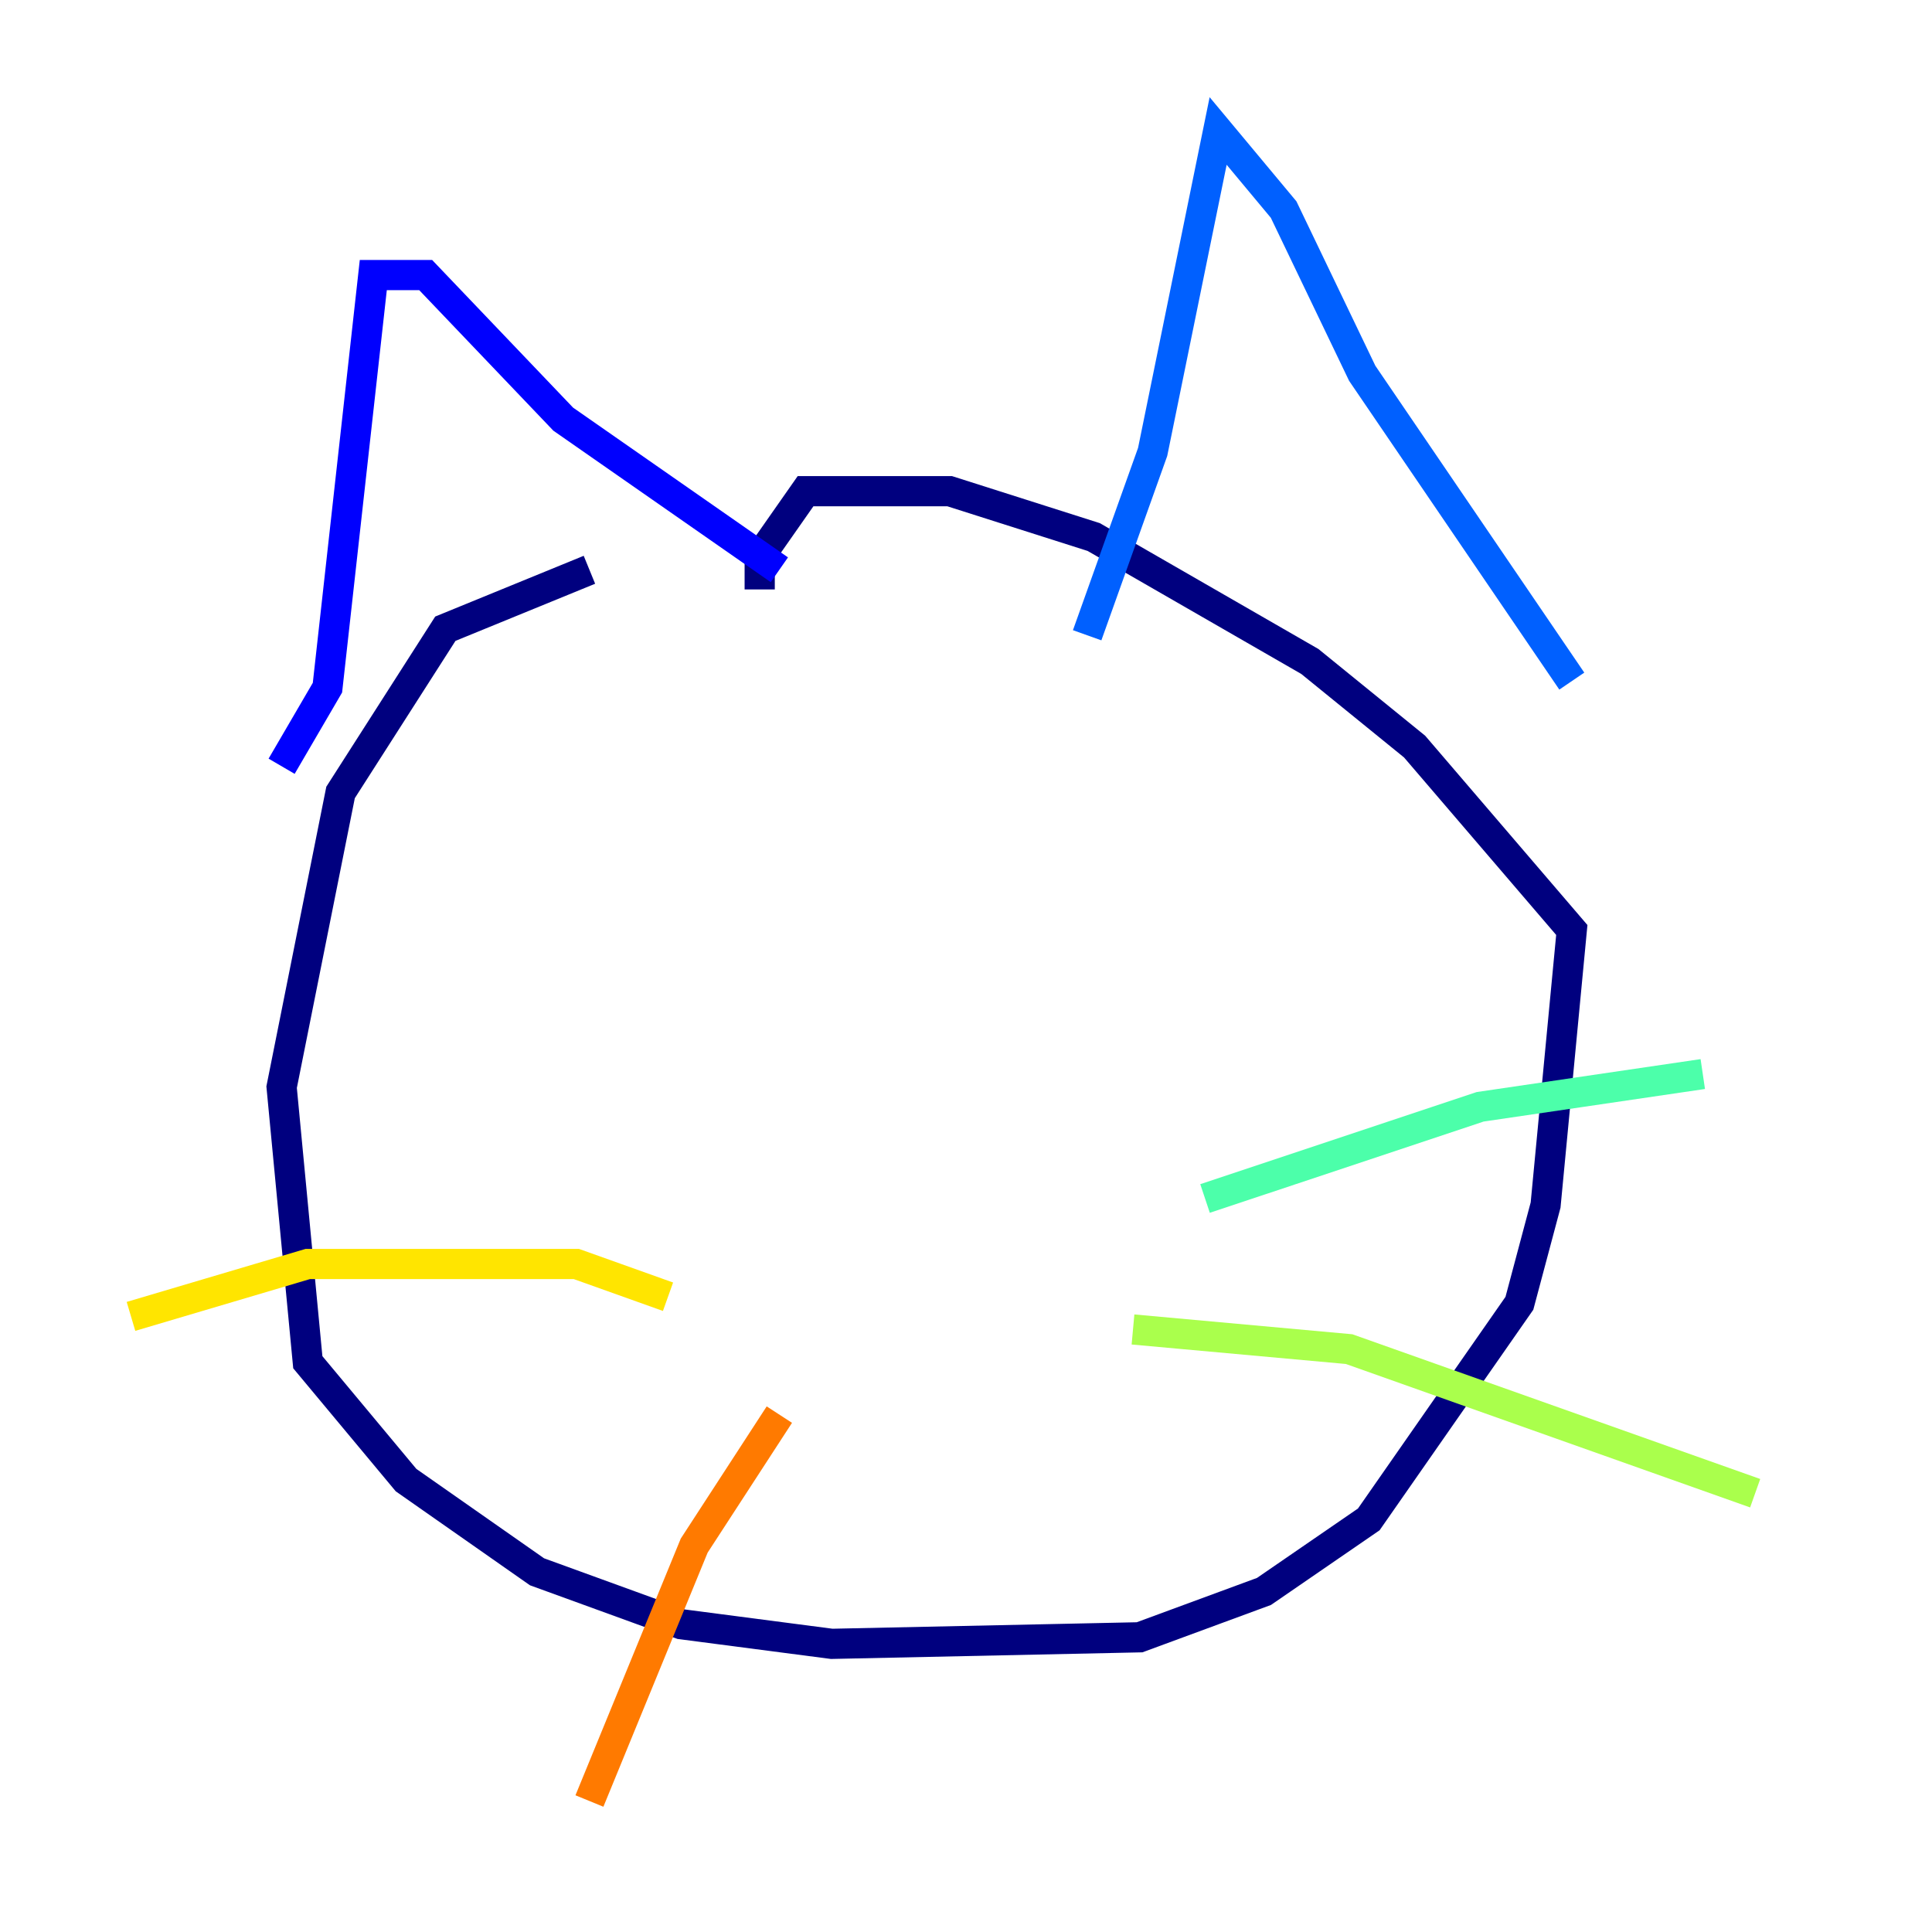 <?xml version="1.0" encoding="utf-8" ?>
<svg baseProfile="tiny" height="128" version="1.2" viewBox="0,0,128,128" width="128" xmlns="http://www.w3.org/2000/svg" xmlns:ev="http://www.w3.org/2001/xml-events" xmlns:xlink="http://www.w3.org/1999/xlink"><defs /><polyline fill="none" points="39.051,37.749 29.505,41.654 22.563,52.502 18.658,72.027 20.393,90.251 26.902,98.061 35.58,104.136 45.125,107.607 55.105,108.909 75.498,108.475 83.742,105.437 90.685,100.664 100.664,86.346 102.4,79.837 104.136,61.614 93.722,49.464 86.78,43.824 72.461,35.58 62.915,32.542 53.37,32.542 50.332,36.881 50.332,39.051" stroke="#00007f" stroke-width="2" /><polyline fill="none" points="18.658,50.766 21.695,45.559 24.732,18.224 28.203,18.224 37.315,27.77 51.634,37.749" stroke="#0000fe" stroke-width="2" /><polyline fill="none" points="72.027,42.088 76.366,29.939 80.705,8.678 85.044,13.885 90.251,24.732 104.136,45.125" stroke="#0060ff" stroke-width="2" /><polyline fill="none" points="63.349,81.573 63.349,81.573" stroke="#00d4ff" stroke-width="2" /><polyline fill="none" points="79.837,79.403 98.061,73.329 112.814,71.159" stroke="#4cffaa" stroke-width="2" /><polyline fill="none" points="75.064,88.081 89.383,89.383 116.285,98.929" stroke="#aaff4c" stroke-width="2" /><polyline fill="none" points="44.258,85.912 38.183,83.742 20.393,83.742 8.678,87.214" stroke="#ffe500" stroke-width="2" /><polyline fill="none" points="51.634,93.722 45.993,102.4 39.051,119.322" stroke="#ff7a00" stroke-width="2" /><polyline fill="none" points="48.597,66.82 48.597,66.82" stroke="#fe1200" stroke-width="2" /><polyline fill="none" points="80.705,60.312 80.705,60.312" stroke="#7f0000" stroke-width="2" /></svg>